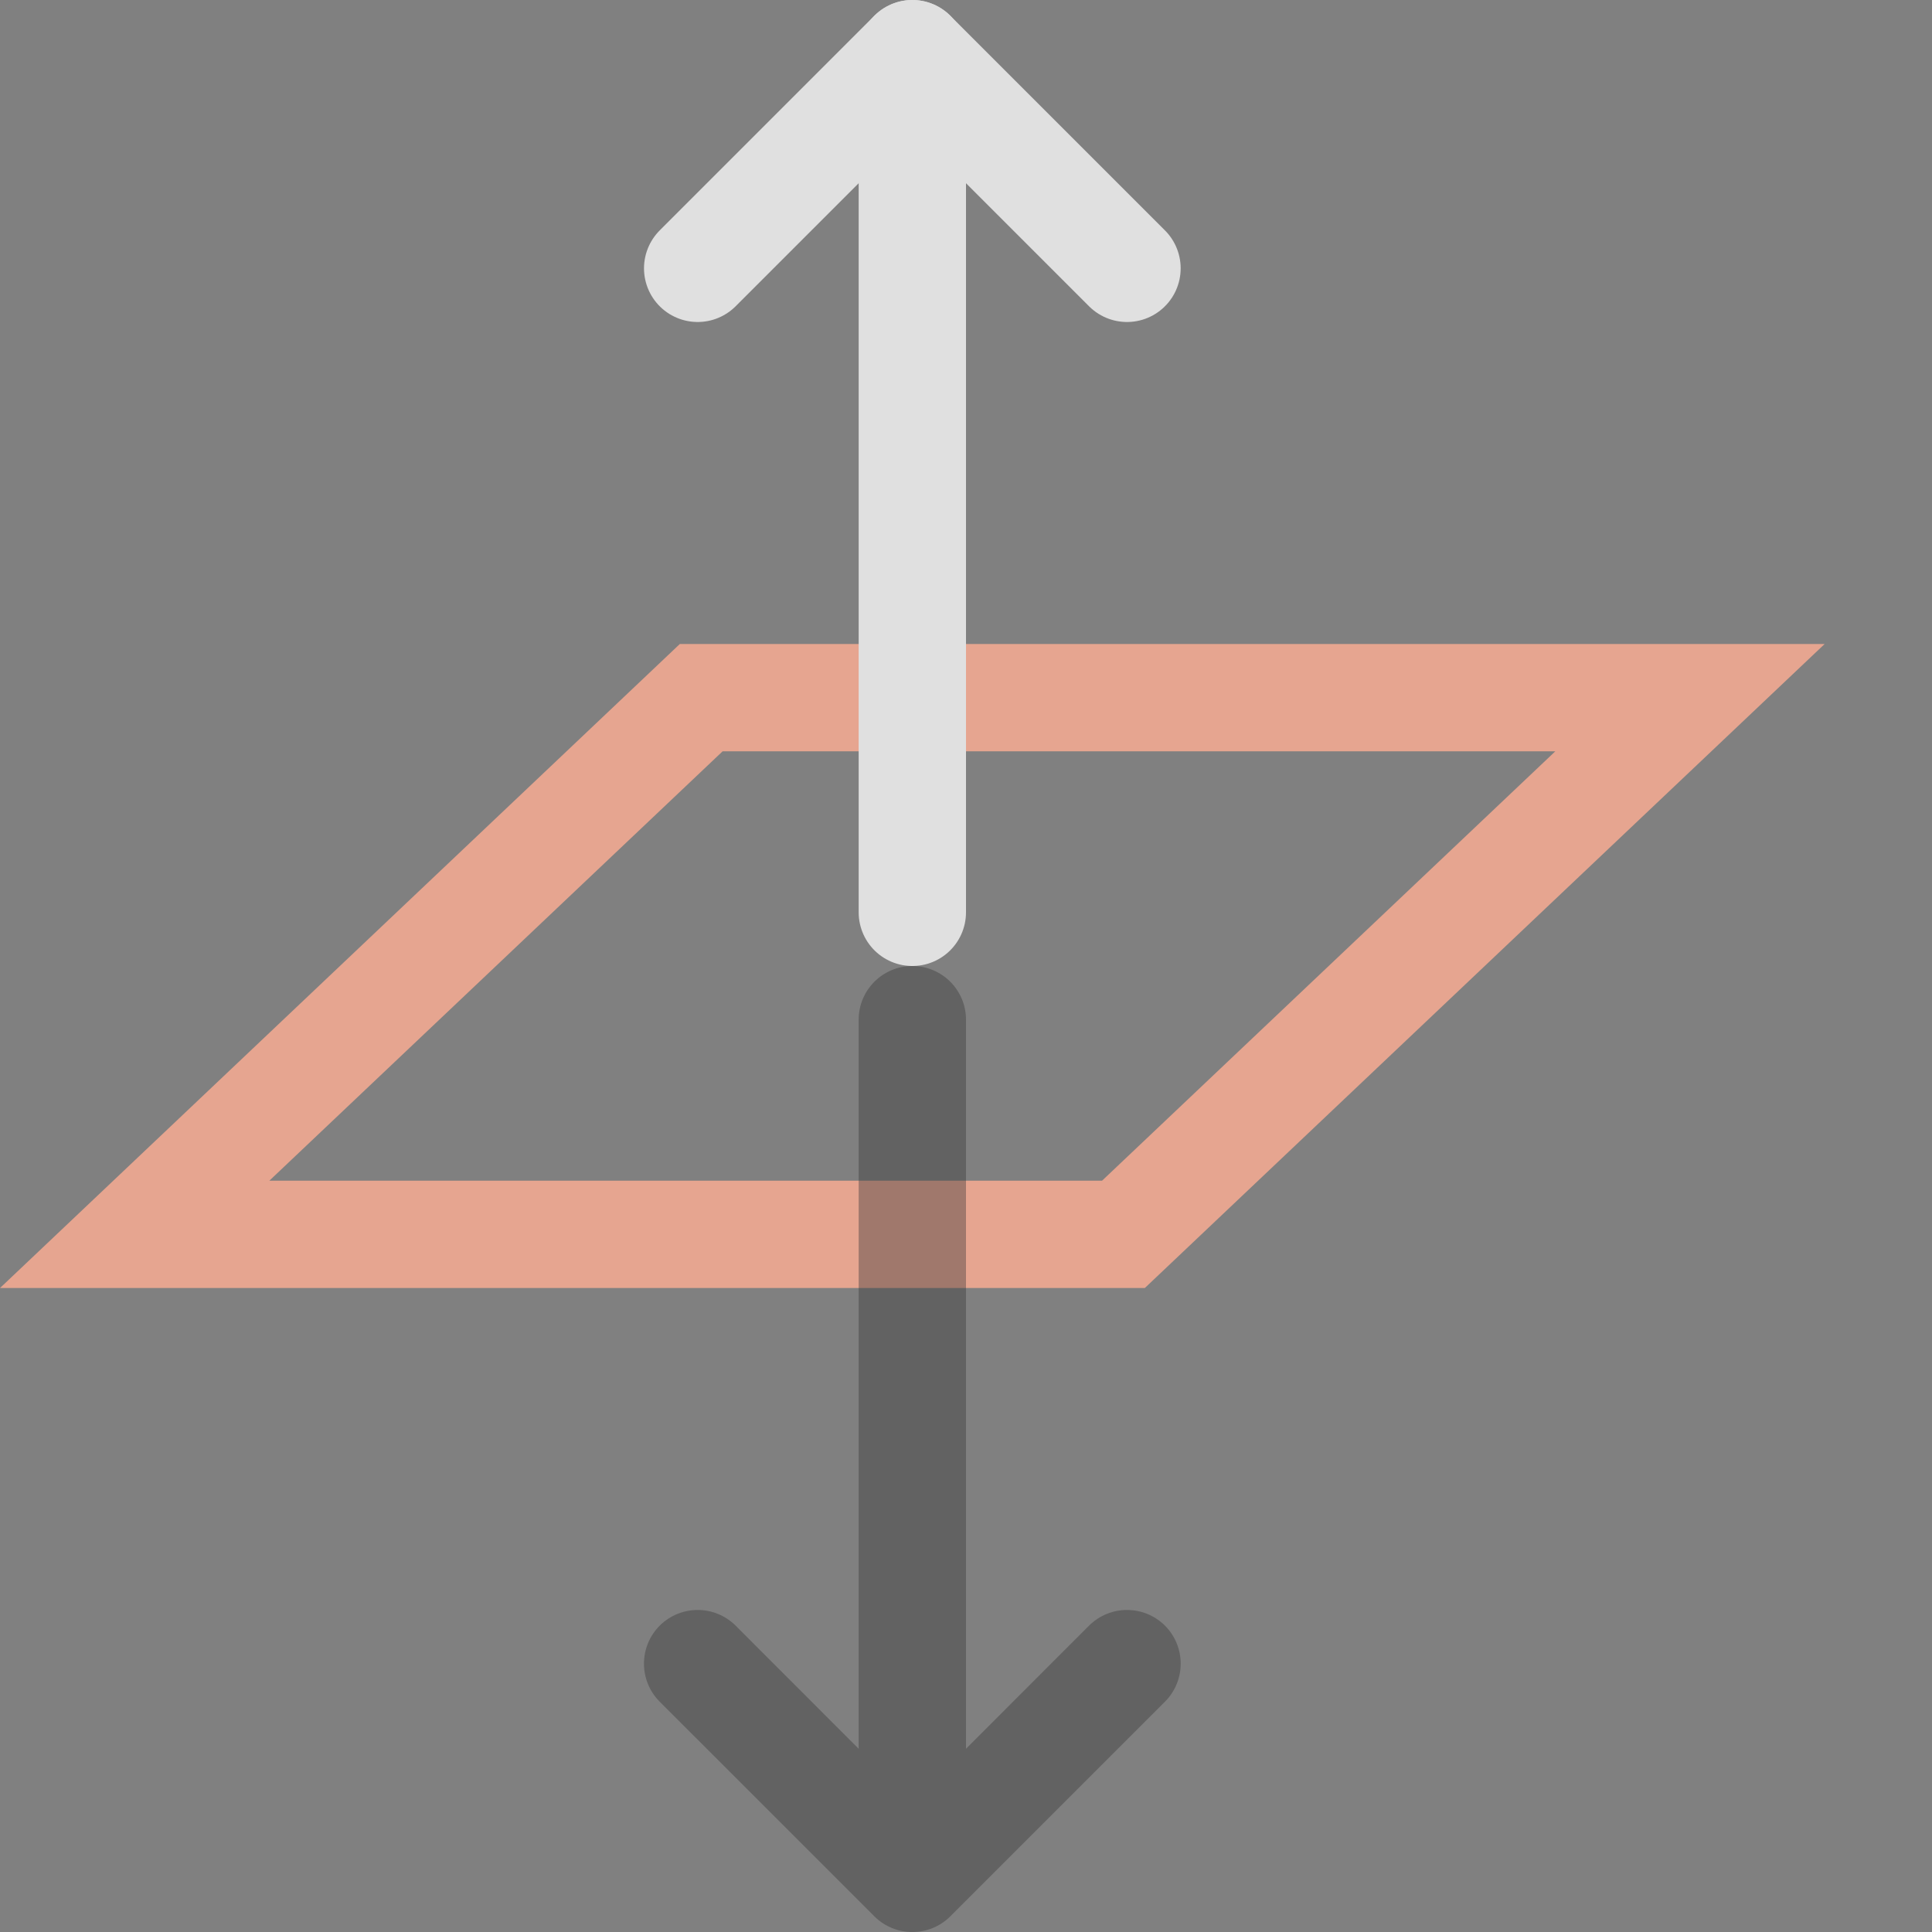 <svg width="18" height="18" viewBox="0 0 18 18" fill="none" xmlns="http://www.w3.org/2000/svg">
<rect x="0" y="0" width="18" height="18" fill="#808080" stroke="none"/>
<g opacity="0.8">
<path d="M6.533 6.5L15.745 6.5L10.467 11.5L1.255 11.5L6.533 6.5Z" stroke="#FFAE93"/>
<path d="M8.5 8.5V1.5" stroke="#F7F7F7" stroke-linecap="round"/>
<path opacity="0.4" fill-rule="evenodd" clip-rule="evenodd" d="M8.5 9C8.776 9 9 9.224 9 9.5V16.293L10.146 15.146C10.342 14.951 10.658 14.951 10.854 15.146C11.049 15.342 11.049 15.658 10.854 15.854L8.854 17.854C8.658 18.049 8.342 18.049 8.146 17.854L6.146 15.854C5.951 15.658 5.951 15.342 6.146 15.146C6.342 14.951 6.658 14.951 6.854 15.146L8 16.293V9.5C8 9.224 8.224 9 8.5 9Z" fill="#252525"/>
<path d="M8.5 0.5L10.5 2.5" stroke="#F7F7F7" stroke-linecap="round"/>
<path d="M8.5 0.5L6.5 2.5" stroke="#F7F7F7" stroke-linecap="round"/>
</g>
</svg>
